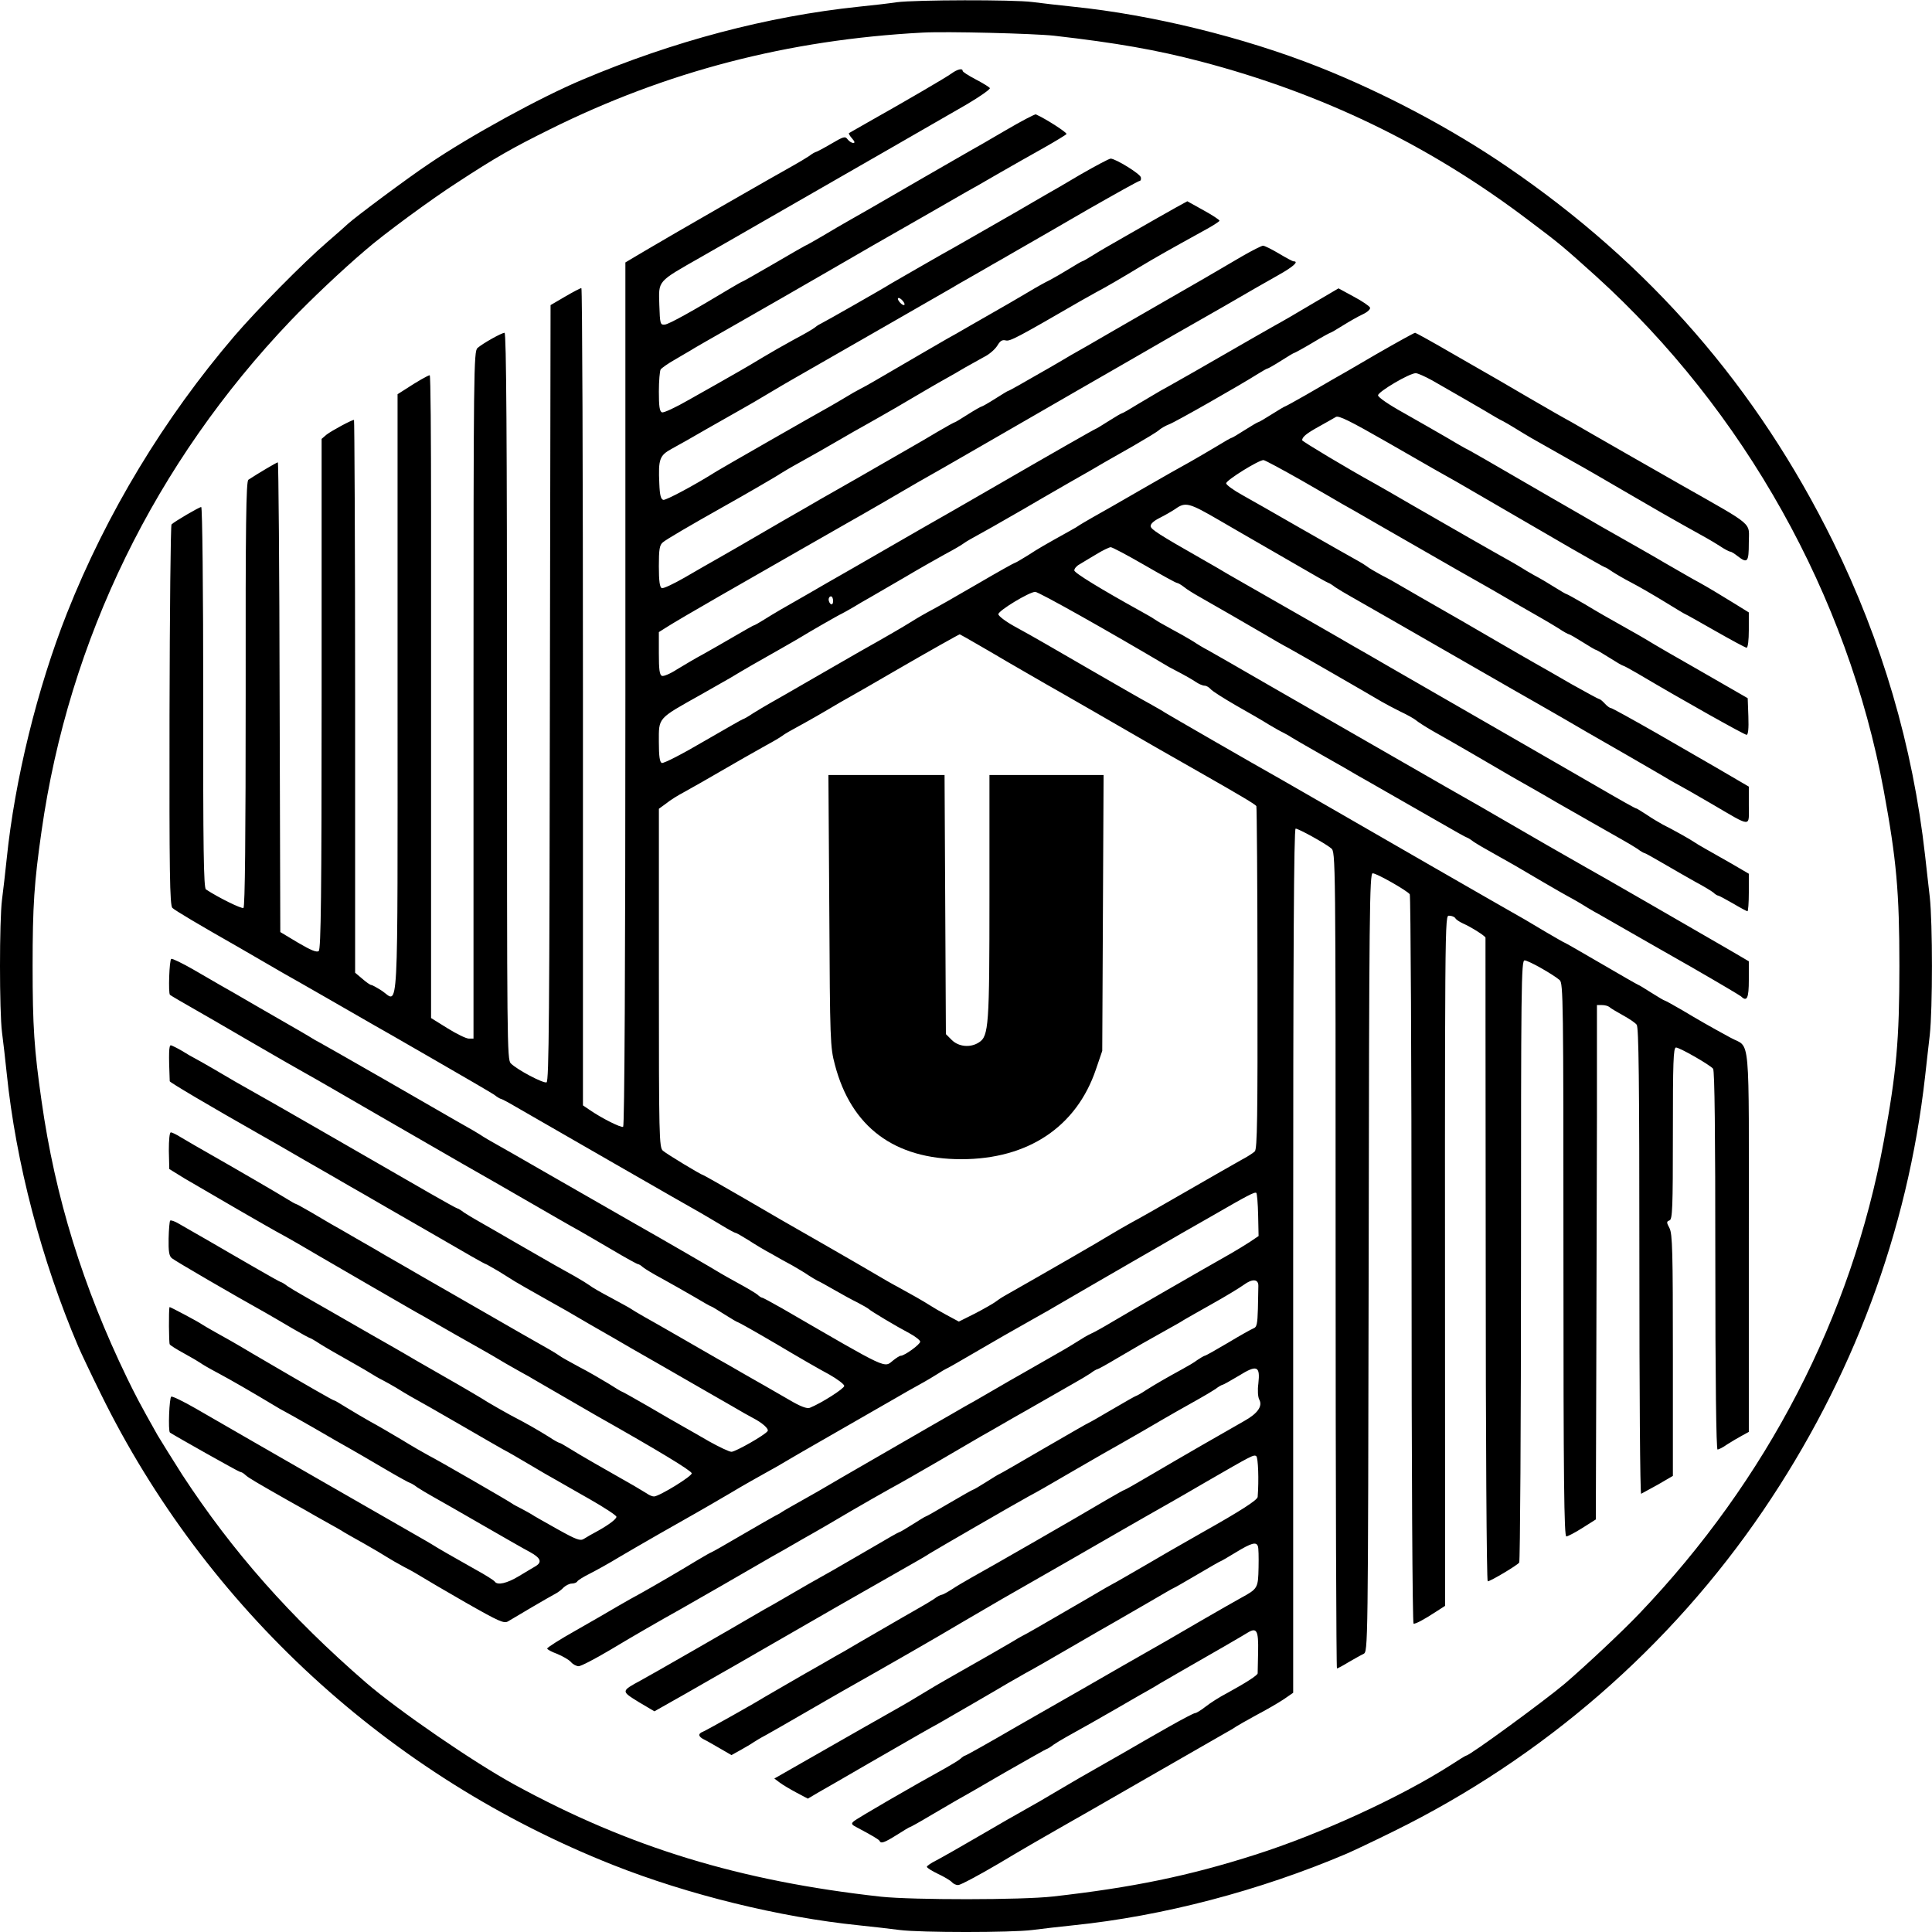 <svg xmlns="http://www.w3.org/2000/svg" width="1153.333" height="1153.333" preserveAspectRatio="xMidYMid meet" version="1.0" viewBox="0 0 865 865"><g fill="#000" stroke="none"><path d="M4015 8640 c-33 -5 -109 -14 -170 -20 -410 -43 -832 -155 -1238 -327 -188 -79 -502 -251 -686 -376 -96 -64 -328 -237 -363 -269 -7 -7 -49 -44 -93 -82 -109 -94 -311 -299 -416 -421 -314 -367 -572 -793 -749 -1240 -133 -336 -234 -747 -270 -1100 -6 -60 -16 -143 -21 -183 -12 -94 -12 -500 0 -594 5 -40 15 -122 21 -183 41 -400 155 -836 321 -1225 13 -30 58 -125 100 -210 471 -959 1291 -1713 2294 -2110 336 -133 747 -234 1100 -270 61 -6 143 -16 183 -21 94 -12 500 -12 594 0 40 5 123 15 183 21 401 41 835 155 1225 321 30 13 125 58 210 100 668 329 1238 824 1654 1436 401 590 647 1250 725 1943 6 52 15 136 21 186 13 118 13 500 0 618 -6 50 -15 134 -21 186 -55 491 -193 960 -412 1405 -341 691 -820 1242 -1457 1677 -251 172 -555 333 -845 448 -336 133 -747 234 -1100 270 -60 6 -143 16 -183 21 -86 11 -521 10 -607 -1z m705 -150 c280 -32 460 -64 655 -115 546 -143 1026 -375 1471 -713 141 -106 151 -115 299 -248 664 -602 1128 -1431 1289 -2304 57 -309 70 -454 70 -785 0 -331 -13 -476 -70 -785 -145 -786 -522 -1515 -1094 -2114 -79 -83 -244 -237 -335 -315 -94 -79 -425 -321 -440 -321 -3 0 -35 -20 -72 -44 -224 -143 -581 -307 -873 -400 -297 -95 -550 -147 -905 -187 -141 -16 -627 -16 -770 -1 -633 70 -1127 221 -1640 501 -185 101 -521 332 -667 458 -338 293 -597 586 -822 930 -45 71 -95 151 -111 178 -80 142 -98 177 -136 255 -198 409 -322 809 -383 1241 -33 230 -40 334 -40 604 0 270 7 374 40 604 122 858 509 1650 1116 2286 88 92 227 224 334 315 80 70 295 228 410 302 176 115 247 155 414 238 523 260 1068 402 1670 434 107 6 499 -4 590 -14z" transform="translate(0,865) scale(0.1,-0.1)"/><path d="M4260 8321 c-24 -18 -210 -126 -375 -219 -44 -25 -82 -47 -84 -48 -2 -2 4 -13 14 -24 12 -14 14 -20 5 -20 -7 0 -18 7 -25 16 -11 15 -18 13 -74 -20 -34 -20 -65 -36 -67 -36 -3 0 -18 -8 -32 -19 -15 -10 -47 -29 -72 -43 -50 -27 -574 -328 -630 -362 -20 -12 -55 -32 -78 -46 l-42 -25 0 -1932 c0 -1220 -4 -1934 -10 -1938 -9 -5 -96 38 -152 77 l-28 19 0 1830 c0 1006 -3 1829 -7 1829 -5 0 -37 -17 -73 -38 l-65 -38 -3 -1737 c-2 -1433 -4 -1739 -15 -1743 -15 -5 -131 56 -160 85 -17 16 -17 100 -17 1644 0 1149 -3 1627 -11 1627 -13 0 -97 -47 -121 -68 -17 -14 -18 -101 -18 -1554 l0 -1538 -21 0 c-12 0 -55 21 -95 46 l-74 46 0 827 c0 454 0 1102 0 1439 0 336 -2 612 -6 612 -7 0 -58 -29 -111 -64 l-33 -21 0 -1343 c0 -1497 6 -1379 -70 -1328 -22 14 -43 26 -48 26 -4 0 -22 12 -40 28 l-32 27 0 1238 c0 680 -3 1237 -5 1237 -11 0 -101 -49 -123 -66 l-22 -19 0 -1141 c0 -899 -3 -1144 -13 -1152 -9 -7 -34 3 -92 37 l-80 48 -3 1051 c-1 579 -5 1052 -8 1052 -5 0 -88 -49 -132 -78 -10 -7 -13 -198 -12 -960 0 -638 -3 -953 -10 -957 -8 -5 -112 46 -168 83 -10 7 -13 178 -12 860 0 478 -4 852 -9 852 -9 0 -120 -65 -133 -78 -4 -4 -8 -389 -9 -856 -1 -700 1 -851 13 -861 11 -11 122 -77 298 -177 19 -11 64 -37 100 -58 36 -21 81 -47 100 -58 35 -19 348 -199 405 -232 17 -9 138 -79 270 -155 132 -76 252 -146 267 -156 14 -11 28 -19 31 -19 3 0 32 -15 64 -34 109 -63 794 -457 831 -477 20 -12 62 -36 93 -55 31 -19 59 -34 63 -34 3 0 29 -15 58 -33 29 -19 74 -46 101 -60 26 -15 68 -39 95 -53 26 -15 58 -34 72 -44 14 -9 32 -20 40 -24 8 -3 42 -22 75 -41 33 -19 80 -45 105 -57 25 -13 47 -26 50 -29 7 -8 124 -78 183 -109 26 -14 47 -31 47 -37 0 -12 -70 -63 -87 -63 -5 0 -19 -9 -33 -20 -44 -35 -13 -49 -498 232 -46 26 -86 48 -90 48 -3 0 -13 6 -21 14 -9 7 -47 30 -86 51 -38 21 -74 41 -80 45 -8 6 -270 158 -380 220 -58 33 -241 138 -410 235 -93 54 -190 109 -215 123 -25 14 -49 28 -55 32 -5 4 -27 17 -47 29 -44 25 -24 13 -388 223 -157 90 -292 167 -300 171 -8 4 -28 15 -45 26 -16 10 -46 27 -65 38 -19 11 -96 55 -170 98 -74 43 -148 86 -165 95 -16 10 -70 40 -119 69 -49 28 -94 50 -99 48 -9 -3 -14 -154 -6 -161 3 -3 56 -34 121 -71 9 -5 115 -66 233 -135 119 -69 237 -137 263 -151 26 -14 162 -93 302 -174 140 -81 316 -182 390 -225 74 -42 212 -121 305 -175 94 -54 190 -110 215 -123 25 -14 93 -54 153 -89 59 -35 110 -63 114 -63 3 0 14 -6 22 -14 9 -7 46 -30 84 -50 37 -20 101 -57 143 -81 42 -25 77 -45 80 -45 2 0 28 -16 58 -35 30 -19 57 -35 60 -35 3 0 81 -44 173 -98 92 -55 198 -116 236 -136 37 -21 67 -44 67 -51 0 -12 -102 -77 -154 -98 -13 -5 -41 5 -95 37 -42 24 -92 53 -111 64 -19 11 -64 36 -100 57 -36 21 -83 48 -105 60 -22 13 -96 55 -165 95 -69 40 -145 83 -170 97 -25 14 -49 29 -55 33 -5 4 -46 26 -90 50 -44 23 -87 48 -95 55 -8 6 -37 24 -65 40 -62 34 -97 54 -255 145 -69 40 -145 84 -170 98 -25 14 -57 33 -72 43 -14 11 -28 19 -31 19 -3 0 -58 31 -123 68 -356 205 -741 427 -782 449 -73 41 -101 57 -182 105 -41 24 -82 47 -90 51 -8 4 -33 18 -55 32 -22 13 -45 24 -50 25 -9 0 -10 -37 -5 -161 0 -5 181 -112 405 -239 17 -9 107 -61 200 -115 94 -54 185 -106 203 -117 18 -10 93 -53 165 -95 119 -68 196 -113 380 -219 33 -19 61 -34 63 -34 2 0 27 -15 57 -32 29 -18 61 -38 72 -45 11 -7 74 -43 140 -80 66 -37 128 -72 137 -78 16 -10 79 -46 168 -97 25 -15 117 -68 205 -118 88 -51 180 -104 205 -118 25 -14 77 -44 115 -66 39 -23 81 -47 95 -54 43 -22 73 -49 67 -59 -10 -17 -144 -93 -162 -93 -10 0 -54 21 -99 46 -44 26 -100 57 -124 71 -23 13 -93 53 -154 89 -61 35 -112 64 -115 64 -2 0 -28 16 -58 35 -30 18 -89 53 -132 75 -43 23 -82 45 -88 50 -5 4 -26 17 -45 28 -29 16 -164 93 -405 232 -16 9 -89 51 -162 93 -72 42 -149 86 -170 98 -21 13 -77 45 -126 73 -48 28 -100 58 -115 66 -15 9 -55 32 -90 53 -35 20 -65 37 -68 37 -2 0 -22 11 -44 25 -32 20 -205 121 -405 235 -16 9 -46 27 -65 38 -19 12 -39 22 -45 22 -6 0 -9 -33 -9 -82 l2 -82 68 -42 c114 -67 386 -225 439 -253 28 -15 104 -59 170 -98 116 -68 354 -205 425 -246 19 -10 64 -36 100 -57 62 -36 91 -52 190 -108 25 -14 77 -44 115 -67 39 -22 77 -44 85 -48 8 -4 24 -13 35 -20 22 -13 231 -134 285 -165 278 -157 423 -245 427 -258 4 -12 -146 -104 -169 -104 -8 0 -22 6 -33 14 -11 7 -36 22 -55 33 -134 76 -251 143 -287 166 -24 15 -45 27 -48 27 -3 0 -24 11 -46 26 -53 33 -100 60 -175 99 -33 18 -78 44 -100 57 -21 14 -111 67 -199 117 -88 50 -167 96 -175 101 -8 5 -73 42 -145 83 -71 41 -159 91 -195 112 -36 20 -85 49 -110 63 -25 14 -57 33 -72 43 -14 11 -28 19 -31 19 -2 0 -56 30 -118 66 -63 36 -157 91 -209 121 -52 30 -110 63 -129 74 -18 11 -36 17 -39 14 -3 -3 -6 -39 -7 -80 -1 -57 2 -78 14 -88 14 -12 277 -165 419 -244 26 -15 80 -46 120 -70 41 -24 76 -43 78 -43 2 0 23 -11 45 -26 39 -24 67 -40 159 -92 25 -14 61 -35 80 -47 19 -12 42 -24 50 -28 8 -4 33 -18 55 -31 22 -14 51 -31 65 -39 43 -24 111 -62 240 -137 69 -40 145 -84 170 -98 25 -13 70 -39 100 -57 30 -18 71 -42 90 -53 19 -11 64 -36 100 -57 36 -21 81 -46 100 -57 65 -37 120 -73 120 -79 0 -10 -33 -35 -81 -62 -25 -13 -54 -30 -65 -37 -16 -10 -33 -4 -119 44 -55 31 -107 60 -115 66 -8 5 -28 16 -45 25 -16 8 -37 19 -45 25 -27 18 -334 195 -370 213 -19 10 -73 41 -120 70 -47 28 -110 65 -140 81 -30 17 -78 45 -107 63 -29 18 -54 33 -57 33 -5 0 -108 59 -366 210 -63 38 -137 80 -165 95 -27 15 -54 31 -60 35 -18 13 -145 80 -146 78 -4 -12 -3 -162 1 -167 3 -5 32 -23 65 -41 33 -18 65 -37 72 -42 6 -5 42 -26 80 -46 58 -31 148 -83 258 -149 11 -7 27 -16 35 -20 8 -4 69 -38 135 -76 66 -39 139 -80 162 -93 23 -13 92 -53 153 -89 61 -36 114 -65 117 -65 2 0 17 -8 31 -19 15 -10 47 -29 72 -43 25 -14 122 -69 215 -123 94 -54 191 -110 218 -124 49 -27 56 -46 22 -65 -11 -6 -43 -26 -72 -43 -53 -32 -96 -42 -108 -24 -3 5 -42 30 -88 55 -103 58 -166 94 -194 112 -12 7 -37 22 -55 32 -77 44 -736 422 -1002 576 -54 31 -103 55 -109 53 -9 -3 -15 -154 -6 -161 19 -13 308 -176 314 -176 5 0 16 -6 24 -14 14 -13 52 -35 191 -114 25 -14 59 -33 75 -42 17 -10 59 -34 95 -54 36 -20 72 -40 80 -46 8 -5 49 -28 90 -51 41 -23 86 -50 100 -59 14 -9 50 -30 80 -46 30 -15 66 -36 80 -45 14 -9 101 -60 195 -114 151 -86 172 -95 190 -84 26 16 184 109 211 123 12 6 29 19 38 29 10 9 26 17 36 17 10 0 22 4 25 10 3 5 27 20 53 33 26 13 88 47 137 77 90 53 261 151 345 198 25 14 92 53 150 87 58 35 128 74 155 89 28 15 77 43 110 63 33 19 78 46 100 58 56 32 354 203 390 224 17 10 57 33 90 51 33 18 71 41 85 50 14 9 30 19 35 21 6 2 57 31 113 64 127 74 167 97 279 160 48 27 96 54 105 60 16 10 266 154 352 204 23 13 70 40 106 61 36 21 81 47 100 58 19 11 80 46 135 77 161 93 193 110 200 104 3 -4 7 -48 8 -100 l2 -93 -40 -27 c-22 -14 -59 -37 -82 -50 -143 -81 -469 -269 -531 -306 -40 -24 -83 -48 -95 -53 -21 -10 -33 -17 -87 -51 -14 -9 -45 -27 -70 -41 -25 -14 -74 -42 -110 -63 -36 -21 -81 -46 -100 -57 -19 -11 -64 -37 -100 -58 -36 -21 -81 -47 -100 -57 -19 -11 -93 -54 -165 -95 -381 -220 -454 -262 -494 -286 -124 -70 -147 -83 -161 -92 -8 -6 -22 -13 -30 -17 -8 -4 -74 -42 -148 -85 -73 -43 -135 -78 -137 -78 -2 0 -32 -17 -67 -38 -72 -44 -182 -108 -248 -145 -25 -13 -72 -40 -105 -59 -33 -20 -117 -68 -187 -108 -71 -40 -128 -76 -128 -81 0 -4 20 -15 45 -24 24 -10 52 -26 61 -36 9 -11 25 -19 35 -19 10 0 74 33 141 73 110 66 216 127 318 184 72 41 266 152 405 233 17 9 80 45 140 80 61 34 157 90 214 124 57 33 135 78 175 100 39 21 139 78 223 127 83 49 167 97 185 108 18 10 62 35 98 56 36 21 80 46 98 56 121 69 183 105 222 127 25 14 57 33 72 43 14 11 29 19 32 19 3 0 43 22 88 49 93 55 125 73 218 125 36 20 72 40 80 46 8 5 65 37 125 71 61 34 125 73 143 86 39 29 67 27 66 -5 0 -12 -1 -58 -2 -102 -2 -67 -5 -82 -19 -87 -10 -4 -62 -33 -115 -65 -54 -32 -100 -58 -104 -58 -3 0 -18 -9 -33 -19 -14 -11 -47 -30 -71 -43 -64 -35 -113 -63 -159 -92 -22 -15 -43 -26 -45 -26 -2 0 -50 -27 -106 -60 -56 -33 -103 -60 -105 -60 -2 0 -92 -52 -201 -115 -108 -63 -198 -115 -200 -115 -2 0 -28 -16 -58 -35 -30 -19 -57 -35 -60 -35 -2 0 -50 -27 -106 -60 -56 -33 -103 -60 -106 -60 -2 0 -28 -16 -58 -35 -30 -19 -57 -35 -60 -35 -3 0 -54 -29 -113 -64 -60 -35 -142 -82 -183 -106 -41 -23 -91 -51 -110 -62 -19 -11 -64 -37 -100 -58 -36 -21 -81 -47 -100 -57 -19 -11 -91 -53 -160 -93 -69 -40 -140 -81 -158 -91 -144 -83 -184 -105 -232 -132 -90 -49 -90 -48 -11 -97 l71 -42 138 78 c75 43 146 84 157 90 11 6 97 55 190 109 326 188 340 196 693 397 18 10 43 25 55 33 29 18 378 220 442 255 52 28 62 34 210 120 50 29 108 62 130 75 22 12 99 56 172 98 140 82 182 105 253 145 25 14 57 33 72 43 14 11 29 19 32 19 3 0 35 18 72 40 82 51 97 45 88 -35 -4 -29 -2 -60 4 -71 16 -29 -6 -62 -67 -96 -78 -44 -295 -169 -424 -245 -59 -35 -109 -63 -111 -63 -3 0 -40 -21 -83 -46 -107 -64 -535 -310 -603 -347 -30 -17 -71 -41 -90 -54 -19 -12 -39 -23 -43 -23 -5 0 -21 -8 -35 -19 -15 -10 -47 -29 -72 -43 -25 -14 -101 -58 -170 -98 -69 -40 -140 -81 -158 -92 -18 -10 -66 -37 -105 -60 -40 -22 -110 -63 -157 -90 -47 -27 -92 -53 -100 -58 -36 -23 -257 -147 -272 -153 -24 -9 -22 -22 4 -35 13 -6 45 -25 73 -41 l50 -29 45 25 c25 14 50 29 55 33 6 4 30 19 55 32 25 14 90 51 145 83 125 72 173 100 205 118 193 109 413 235 525 302 119 70 231 135 393 227 28 16 93 53 327 188 58 33 174 100 212 121 21 12 93 53 161 93 208 120 216 125 227 116 8 -7 12 -105 6 -182 -1 -14 -75 -62 -246 -158 -22 -13 -60 -34 -84 -48 -24 -13 -104 -60 -178 -103 -75 -43 -136 -79 -138 -79 -1 0 -54 -30 -116 -67 -210 -122 -274 -159 -289 -166 -8 -4 -31 -17 -50 -29 -30 -18 -117 -68 -290 -166 -25 -14 -74 -43 -110 -65 -36 -22 -83 -50 -105 -62 -56 -32 -223 -126 -404 -230 l-154 -88 24 -18 c13 -10 47 -30 75 -45 l51 -27 44 26 c24 14 130 74 234 135 219 126 255 147 310 177 49 28 277 160 308 179 12 7 47 27 77 44 30 16 123 69 205 117 83 48 174 101 203 117 30 17 99 57 154 89 55 32 101 59 103 59 2 0 49 27 105 60 56 33 103 60 105 60 2 0 33 18 69 40 69 42 91 48 98 27 3 -6 4 -49 3 -95 -2 -93 -3 -95 -80 -137 -27 -15 -106 -60 -175 -100 -69 -40 -141 -82 -160 -93 -19 -11 -111 -63 -205 -117 -93 -54 -183 -105 -200 -115 -16 -9 -133 -76 -259 -148 -125 -73 -231 -132 -234 -132 -3 0 -13 -6 -21 -14 -9 -8 -41 -27 -71 -44 -133 -73 -396 -225 -408 -237 -12 -10 -9 -15 15 -27 68 -36 98 -54 101 -60 6 -14 22 -8 78 27 30 19 56 35 59 35 2 0 42 22 87 49 46 27 99 58 118 69 19 10 118 67 219 126 102 58 186 106 189 106 2 0 16 8 30 19 25 17 68 41 167 96 22 13 69 39 105 60 36 21 85 49 109 63 25 14 68 38 95 55 28 16 65 38 81 47 149 85 294 169 311 180 41 25 49 10 47 -86 -1 -49 -2 -92 -2 -96 -1 -9 -52 -42 -136 -88 -33 -17 -77 -45 -97 -61 -20 -16 -42 -29 -47 -29 -6 0 -59 -28 -119 -62 -59 -33 -150 -86 -202 -116 -52 -30 -113 -64 -135 -77 -22 -12 -89 -51 -150 -87 -60 -36 -131 -77 -157 -91 -26 -14 -116 -66 -200 -115 -84 -49 -172 -99 -195 -111 -24 -12 -43 -25 -43 -29 0 -5 23 -19 50 -32 28 -13 56 -30 62 -37 6 -7 18 -13 28 -13 10 0 91 43 181 96 90 54 209 123 264 154 55 31 240 137 410 235 171 98 326 187 345 198 19 10 40 23 45 27 6 4 46 27 90 51 44 23 99 55 123 71 l42 29 0 1934 c0 1387 3 1935 11 1935 13 0 131 -65 159 -88 20 -17 20 -19 20 -1844 0 -1006 3 -1828 6 -1828 3 0 26 12 52 28 26 15 56 32 67 37 20 11 20 16 23 1753 2 1576 4 1742 18 1742 18 0 155 -78 166 -94 4 -6 8 -743 8 -1638 0 -939 4 -1628 9 -1628 11 0 44 17 99 53 l42 27 0 603 c-1 2538 -2 2487 19 2487 11 0 23 -5 27 -11 3 -6 18 -16 33 -23 39 -17 101 -57 102 -64 0 -4 0 -654 1 -1444 0 -791 4 -1438 9 -1438 12 0 133 72 141 84 4 6 8 615 8 1354 0 1230 1 1342 16 1342 17 0 125 -61 157 -88 16 -14 17 -86 17 -1254 0 -984 3 -1238 13 -1237 6 0 39 17 72 38 l60 38 2 649 c1 357 2 875 3 1152 l0 502 23 0 c13 0 27 -4 33 -9 5 -5 32 -21 59 -36 28 -15 56 -34 63 -43 9 -12 12 -240 12 -1060 0 -574 3 -1042 8 -1040 4 2 37 20 75 41 l67 39 0 539 c0 466 -2 544 -15 570 -14 26 -14 30 0 35 13 5 15 54 15 390 0 318 2 384 14 384 16 0 151 -77 166 -95 7 -8 10 -286 10 -859 0 -532 4 -846 10 -846 5 0 25 10 43 23 19 12 49 30 66 39 l31 17 0 854 c0 963 9 860 -82 911 -94 51 -144 80 -216 123 -41 24 -76 43 -78 43 -3 0 -30 16 -60 35 -30 19 -56 35 -58 35 -2 0 -77 43 -166 95 -89 52 -164 95 -166 95 -2 0 -38 21 -81 46 -85 51 -88 53 -243 141 -58 33 -181 104 -275 158 -311 179 -619 357 -665 383 -139 78 -516 296 -525 302 -5 4 -35 21 -65 38 -30 16 -138 78 -240 137 -218 126 -270 157 -367 210 -40 22 -73 47 -73 55 0 16 139 100 165 100 16 0 332 -178 600 -337 11 -6 36 -19 55 -29 19 -10 47 -26 62 -36 14 -10 33 -18 41 -18 8 0 20 -7 27 -15 7 -9 58 -41 113 -73 55 -31 121 -69 146 -85 25 -15 55 -32 66 -37 11 -6 27 -14 35 -20 8 -5 71 -42 140 -81 69 -39 139 -79 155 -89 17 -9 77 -44 135 -77 58 -33 161 -92 229 -131 69 -40 126 -72 129 -72 2 0 16 -8 30 -19 15 -10 54 -33 87 -51 84 -47 107 -60 220 -127 55 -32 107 -62 115 -66 8 -4 33 -18 55 -31 22 -14 51 -31 65 -39 14 -7 72 -41 130 -74 58 -33 197 -113 310 -177 113 -65 209 -122 215 -127 27 -26 35 -8 35 74 l0 83 -87 51 c-164 95 -588 340 -643 370 -30 17 -109 62 -175 100 -66 38 -129 75 -140 81 -11 6 -54 31 -95 55 -41 24 -95 55 -120 69 -54 30 -418 240 -885 508 -126 73 -250 144 -275 158 -25 13 -49 28 -55 32 -5 4 -32 20 -60 36 -27 15 -66 36 -85 47 -19 10 -39 23 -45 27 -5 4 -30 18 -55 32 -179 99 -300 173 -300 184 0 8 10 20 23 27 12 7 46 28 75 45 29 18 59 32 65 32 7 0 75 -36 151 -80 76 -44 141 -80 146 -80 4 0 18 -8 31 -18 13 -11 44 -30 69 -44 60 -34 232 -133 300 -173 30 -18 75 -44 100 -57 51 -28 370 -212 415 -239 17 -10 55 -30 85 -45 30 -14 62 -32 70 -39 8 -7 42 -29 75 -48 33 -18 116 -66 185 -106 178 -104 183 -107 263 -152 40 -23 86 -49 102 -59 83 -47 255 -146 295 -168 25 -14 57 -33 72 -43 14 -11 29 -19 32 -19 3 0 40 -21 83 -46 43 -25 107 -62 143 -82 36 -19 72 -41 81 -48 8 -8 18 -14 22 -14 3 0 33 -16 66 -35 32 -19 62 -35 65 -35 3 0 6 38 6 84 l0 84 -77 45 c-43 24 -96 55 -118 67 -22 12 -44 26 -50 30 -12 9 -99 58 -140 78 -16 9 -49 28 -72 44 -23 15 -44 28 -46 28 -5 0 -60 31 -217 122 -52 30 -187 108 -300 173 -344 198 -450 259 -587 338 -72 42 -147 85 -165 95 -18 11 -109 63 -203 117 -178 102 -211 121 -285 163 -25 14 -58 33 -75 43 -16 10 -66 39 -110 64 -197 112 -230 134 -233 148 -2 10 12 24 40 38 24 12 55 30 70 40 46 33 62 28 198 -51 8 -5 53 -31 100 -58 47 -27 152 -88 234 -135 82 -48 151 -87 154 -87 2 0 16 -8 30 -19 15 -10 47 -29 72 -43 37 -21 221 -126 725 -416 33 -19 75 -43 93 -53 91 -52 183 -105 232 -134 30 -17 118 -68 195 -112 77 -45 156 -90 175 -102 19 -11 42 -24 50 -28 8 -4 73 -41 145 -83 181 -106 165 -105 165 -6 l0 84 -77 45 c-43 25 -92 54 -110 64 -17 10 -120 69 -227 131 -107 61 -199 112 -204 112 -5 0 -17 9 -27 20 -10 11 -21 20 -25 20 -3 0 -60 31 -126 68 -65 38 -139 80 -164 94 -25 14 -101 58 -170 98 -69 40 -138 80 -155 90 -143 82 -255 146 -280 161 -16 10 -52 30 -80 44 -27 15 -57 32 -65 39 -8 6 -24 16 -35 22 -45 25 -119 67 -280 159 -93 54 -203 116 -242 138 -40 22 -73 46 -73 53 0 14 145 104 167 104 6 0 84 -42 172 -92 88 -51 169 -97 178 -103 10 -5 85 -48 166 -95 165 -95 158 -91 352 -202 77 -44 147 -83 155 -88 8 -5 56 -32 105 -61 50 -29 104 -60 122 -70 17 -10 50 -29 72 -43 22 -15 43 -26 46 -26 3 0 31 -16 61 -35 30 -19 57 -35 60 -35 3 0 30 -16 60 -35 30 -19 57 -35 60 -35 3 0 33 -16 67 -36 199 -118 477 -274 487 -274 7 0 10 27 8 82 l-3 82 -205 118 c-113 64 -223 128 -245 142 -22 13 -58 34 -80 46 -105 59 -135 76 -203 117 -41 24 -76 43 -78 43 -3 0 -28 15 -57 33 -29 18 -59 36 -67 40 -8 4 -33 18 -55 31 -22 14 -51 31 -65 39 -46 25 -324 184 -450 257 -69 40 -143 83 -165 95 -120 66 -325 189 -325 194 1 15 19 30 75 61 33 18 67 38 76 43 12 8 64 -18 230 -113 212 -122 249 -143 312 -178 60 -35 371 -215 515 -299 79 -45 145 -83 148 -83 3 0 18 -9 32 -19 15 -10 54 -33 87 -50 33 -17 100 -56 149 -86 49 -30 90 -55 92 -55 2 0 62 -34 134 -75 72 -41 135 -75 140 -75 6 0 10 34 10 79 l0 79 -63 39 c-34 21 -72 44 -82 50 -11 7 -60 36 -110 63 -49 28 -103 59 -120 69 -26 16 -184 106 -285 163 -19 11 -120 70 -225 130 -291 169 -369 214 -385 221 -8 4 -47 27 -86 50 -39 23 -124 71 -187 107 -67 37 -117 71 -117 80 0 16 142 100 169 99 9 0 42 -15 73 -32 60 -34 249 -143 283 -164 11 -7 27 -15 35 -19 8 -4 32 -18 53 -31 21 -13 54 -33 73 -44 70 -40 111 -63 189 -107 44 -24 159 -91 255 -147 96 -56 202 -117 235 -135 106 -59 123 -68 164 -94 22 -15 44 -26 48 -26 5 0 19 -9 33 -20 44 -34 50 -27 50 59 0 96 33 69 -305 261 -16 9 -124 71 -240 137 -115 66 -227 130 -247 142 -21 11 -55 31 -75 42 -21 12 -78 45 -128 74 -49 29 -106 62 -125 73 -19 11 -110 63 -202 116 -91 53 -169 96 -172 96 -4 0 -82 -43 -174 -96 -92 -54 -180 -105 -197 -114 -16 -10 -70 -40 -119 -69 -49 -28 -91 -51 -93 -51 -2 0 -29 -16 -59 -35 -30 -19 -57 -35 -60 -35 -3 0 -30 -16 -60 -35 -30 -19 -56 -35 -59 -35 -3 0 -33 -17 -67 -38 -35 -21 -88 -52 -118 -69 -30 -16 -130 -73 -222 -126 -91 -53 -188 -108 -215 -123 -26 -15 -52 -30 -58 -34 -5 -4 -26 -17 -45 -27 -113 -63 -138 -77 -187 -109 -29 -18 -56 -34 -59 -34 -3 0 -78 -42 -167 -94 -89 -52 -189 -109 -222 -126 -33 -18 -71 -41 -85 -50 -22 -14 -97 -58 -220 -127 -19 -11 -111 -64 -205 -118 -93 -54 -184 -106 -202 -116 -17 -10 -50 -29 -72 -43 -22 -15 -42 -26 -45 -26 -2 0 -81 -45 -176 -100 -95 -56 -179 -99 -187 -96 -9 4 -13 29 -13 94 0 111 -8 102 190 213 41 23 100 57 130 74 68 41 122 72 225 130 44 25 87 50 95 55 27 17 164 96 180 103 8 4 31 17 50 28 19 12 54 32 77 45 23 13 93 54 155 90 62 37 142 82 178 102 36 19 72 40 80 46 8 6 24 16 35 22 60 33 126 70 240 136 33 20 121 70 195 113 74 42 149 85 165 95 17 10 75 43 130 74 55 32 107 63 115 71 8 7 28 19 44 25 28 10 319 176 398 226 21 13 40 24 43 24 3 0 31 16 61 35 30 19 56 35 59 35 2 0 39 20 81 45 41 25 78 45 80 45 3 0 28 15 57 33 29 18 69 41 89 50 21 10 35 23 32 30 -2 6 -35 29 -73 49 l-68 37 -119 -70 c-65 -39 -141 -83 -169 -98 -27 -15 -126 -72 -220 -126 -93 -54 -190 -109 -215 -123 -25 -14 -58 -33 -75 -42 -16 -9 -60 -36 -98 -58 -37 -23 -70 -42 -73 -42 -3 0 -30 -16 -60 -35 -30 -19 -56 -35 -58 -35 -3 0 -189 -106 -481 -275 -93 -54 -231 -133 -305 -175 -74 -43 -207 -119 -295 -170 -88 -50 -178 -102 -200 -115 -113 -64 -164 -94 -202 -118 -24 -15 -45 -27 -48 -27 -2 0 -39 -21 -82 -46 -43 -25 -107 -62 -143 -82 -36 -19 -89 -51 -119 -69 -29 -19 -60 -32 -67 -29 -11 4 -14 29 -14 101 l0 95 38 24 c20 13 127 76 237 139 110 63 274 157 365 209 91 52 185 106 210 120 25 14 90 51 145 83 55 32 129 75 165 96 36 20 169 96 295 169 127 73 258 149 293 169 34 20 191 110 349 201 157 91 302 174 322 185 32 18 184 105 252 145 14 8 60 34 102 58 68 38 94 62 69 62 -5 0 -34 16 -66 35 -32 19 -64 35 -71 35 -6 0 -48 -21 -93 -47 -136 -80 -193 -113 -357 -207 -22 -13 -116 -67 -210 -121 -93 -54 -183 -106 -200 -115 -16 -10 -58 -34 -92 -54 -136 -78 -185 -106 -189 -106 -2 0 -28 -16 -58 -35 -30 -19 -58 -35 -61 -35 -3 0 -31 -16 -61 -35 -30 -19 -56 -35 -58 -35 -3 0 -37 -19 -78 -43 -40 -24 -93 -55 -118 -69 -49 -28 -58 -33 -240 -138 -69 -39 -143 -82 -165 -94 -22 -13 -98 -57 -170 -98 -211 -123 -217 -126 -285 -165 -36 -20 -105 -60 -155 -89 -49 -28 -95 -50 -102 -47 -9 4 -13 31 -13 98 0 75 3 95 18 107 15 13 121 75 272 160 86 48 245 140 255 148 6 4 46 28 90 52 75 42 95 53 193 110 20 12 66 38 102 58 36 20 93 53 128 73 121 71 187 110 227 132 22 12 60 34 85 49 25 14 64 36 86 48 23 11 49 34 59 50 13 22 22 28 38 24 19 -5 51 12 336 177 20 11 50 28 66 37 44 23 121 68 200 116 70 42 132 77 277 157 43 23 78 45 78 49 0 4 -32 25 -72 47 l-72 40 -51 -28 c-27 -15 -66 -37 -85 -48 -19 -11 -82 -47 -140 -80 -58 -33 -124 -71 -147 -86 -24 -15 -45 -27 -48 -27 -2 0 -28 -15 -57 -33 -29 -18 -69 -41 -88 -51 -19 -9 -62 -33 -95 -53 -71 -42 -111 -65 -162 -94 -21 -12 -67 -38 -103 -59 -36 -21 -81 -47 -100 -57 -30 -17 -124 -72 -325 -189 -22 -13 -51 -29 -65 -36 -14 -7 -42 -23 -63 -36 -21 -13 -53 -31 -70 -41 -88 -49 -481 -274 -507 -290 -103 -65 -228 -131 -240 -129 -11 3 -16 20 -18 73 -5 110 1 126 56 156 26 14 97 54 157 89 61 35 130 74 155 88 25 14 79 45 120 70 41 25 90 53 109 64 196 112 685 393 711 408 8 5 49 29 90 52 41 24 83 47 92 53 10 5 61 35 115 66 54 31 197 113 317 183 121 69 223 126 228 126 5 0 8 7 6 16 -3 16 -112 83 -135 84 -7 0 -67 -32 -135 -71 -67 -40 -138 -81 -158 -92 -19 -11 -47 -27 -62 -36 -24 -15 -296 -170 -343 -197 -48 -26 -271 -155 -285 -163 -29 -19 -305 -176 -315 -180 -5 -2 -17 -9 -25 -16 -8 -7 -51 -32 -95 -55 -44 -24 -107 -60 -140 -80 -33 -20 -80 -48 -105 -62 -72 -41 -108 -62 -224 -127 -59 -34 -114 -60 -122 -57 -11 4 -14 27 -14 93 0 48 4 93 8 99 4 6 32 26 62 43 30 18 62 36 70 41 8 6 103 60 210 121 107 61 283 162 390 224 107 62 211 122 230 133 58 33 373 213 405 232 17 9 80 45 140 80 61 35 154 88 208 118 53 30 99 58 102 62 4 6 -92 68 -137 88 -4 2 -65 -30 -135 -71 -70 -41 -144 -84 -163 -94 -19 -11 -111 -64 -205 -118 -241 -140 -284 -164 -335 -193 -25 -14 -78 -45 -118 -69 -41 -24 -75 -43 -77 -43 -1 0 -64 -36 -139 -80 -76 -44 -139 -80 -141 -80 -2 0 -25 -13 -52 -29 -171 -103 -277 -162 -296 -164 -21 -2 -22 2 -25 88 -3 111 -12 101 188 215 80 46 217 124 305 175 375 215 778 447 882 507 61 36 108 69 105 74 -4 5 -33 23 -64 39 -32 17 -58 33 -58 38 0 13 -24 7 -50 -12z m-210 -1033 c0 -6 -7 -5 -15 2 -8 7 -15 17 -15 22 0 6 7 5 15 -2 8 -7 15 -17 15 -22z m-320 -1329 c0 -11 -4 -17 -10 -14 -5 3 -10 13 -10 21 0 8 5 14 10 14 6 0 10 -9 10 -21z m657 -200 c48 -28 102 -59 118 -69 45 -26 157 -91 180 -104 19 -10 413 -237 492 -283 42 -24 42 -24 193 -110 181 -103 250 -144 255 -152 2 -5 5 -351 5 -771 1 -618 -1 -765 -12 -775 -7 -7 -33 -24 -58 -37 -25 -14 -134 -76 -243 -139 -109 -63 -221 -127 -250 -142 -29 -16 -72 -41 -97 -56 -36 -23 -293 -171 -471 -272 -16 -9 -35 -22 -44 -29 -8 -6 -48 -29 -88 -50 l-74 -37 -54 29 c-30 16 -64 36 -76 44 -28 18 -86 51 -143 82 -25 13 -70 39 -100 57 -30 18 -136 79 -235 136 -99 56 -260 149 -357 206 -98 57 -180 103 -182 103 -7 0 -161 93 -178 108 -17 14 -18 64 -18 773 l0 758 33 24 c17 14 52 36 77 49 25 14 61 34 80 45 166 96 243 140 290 166 30 16 62 35 70 41 16 12 34 22 109 63 25 14 71 40 101 58 30 18 73 43 95 55 22 12 114 65 205 118 150 87 282 161 287 162 1 0 42 -23 90 -51z" transform="translate(0,865) scale(0.1,-0.1)"/><path d="M3713 4573 c3 -585 4 -611 25 -690 73 -279 266 -423 566 -423 299 0 516 145 603 403 l28 82 3 618 3 617 -256 0 -255 0 0 -540 c0 -582 -3 -629 -47 -657 -38 -25 -91 -20 -122 11 l-26 26 -3 580 -3 580 -260 0 -260 0 4 -607z" transform="translate(0,865) scale(0.1,-0.1)"/></g></svg>